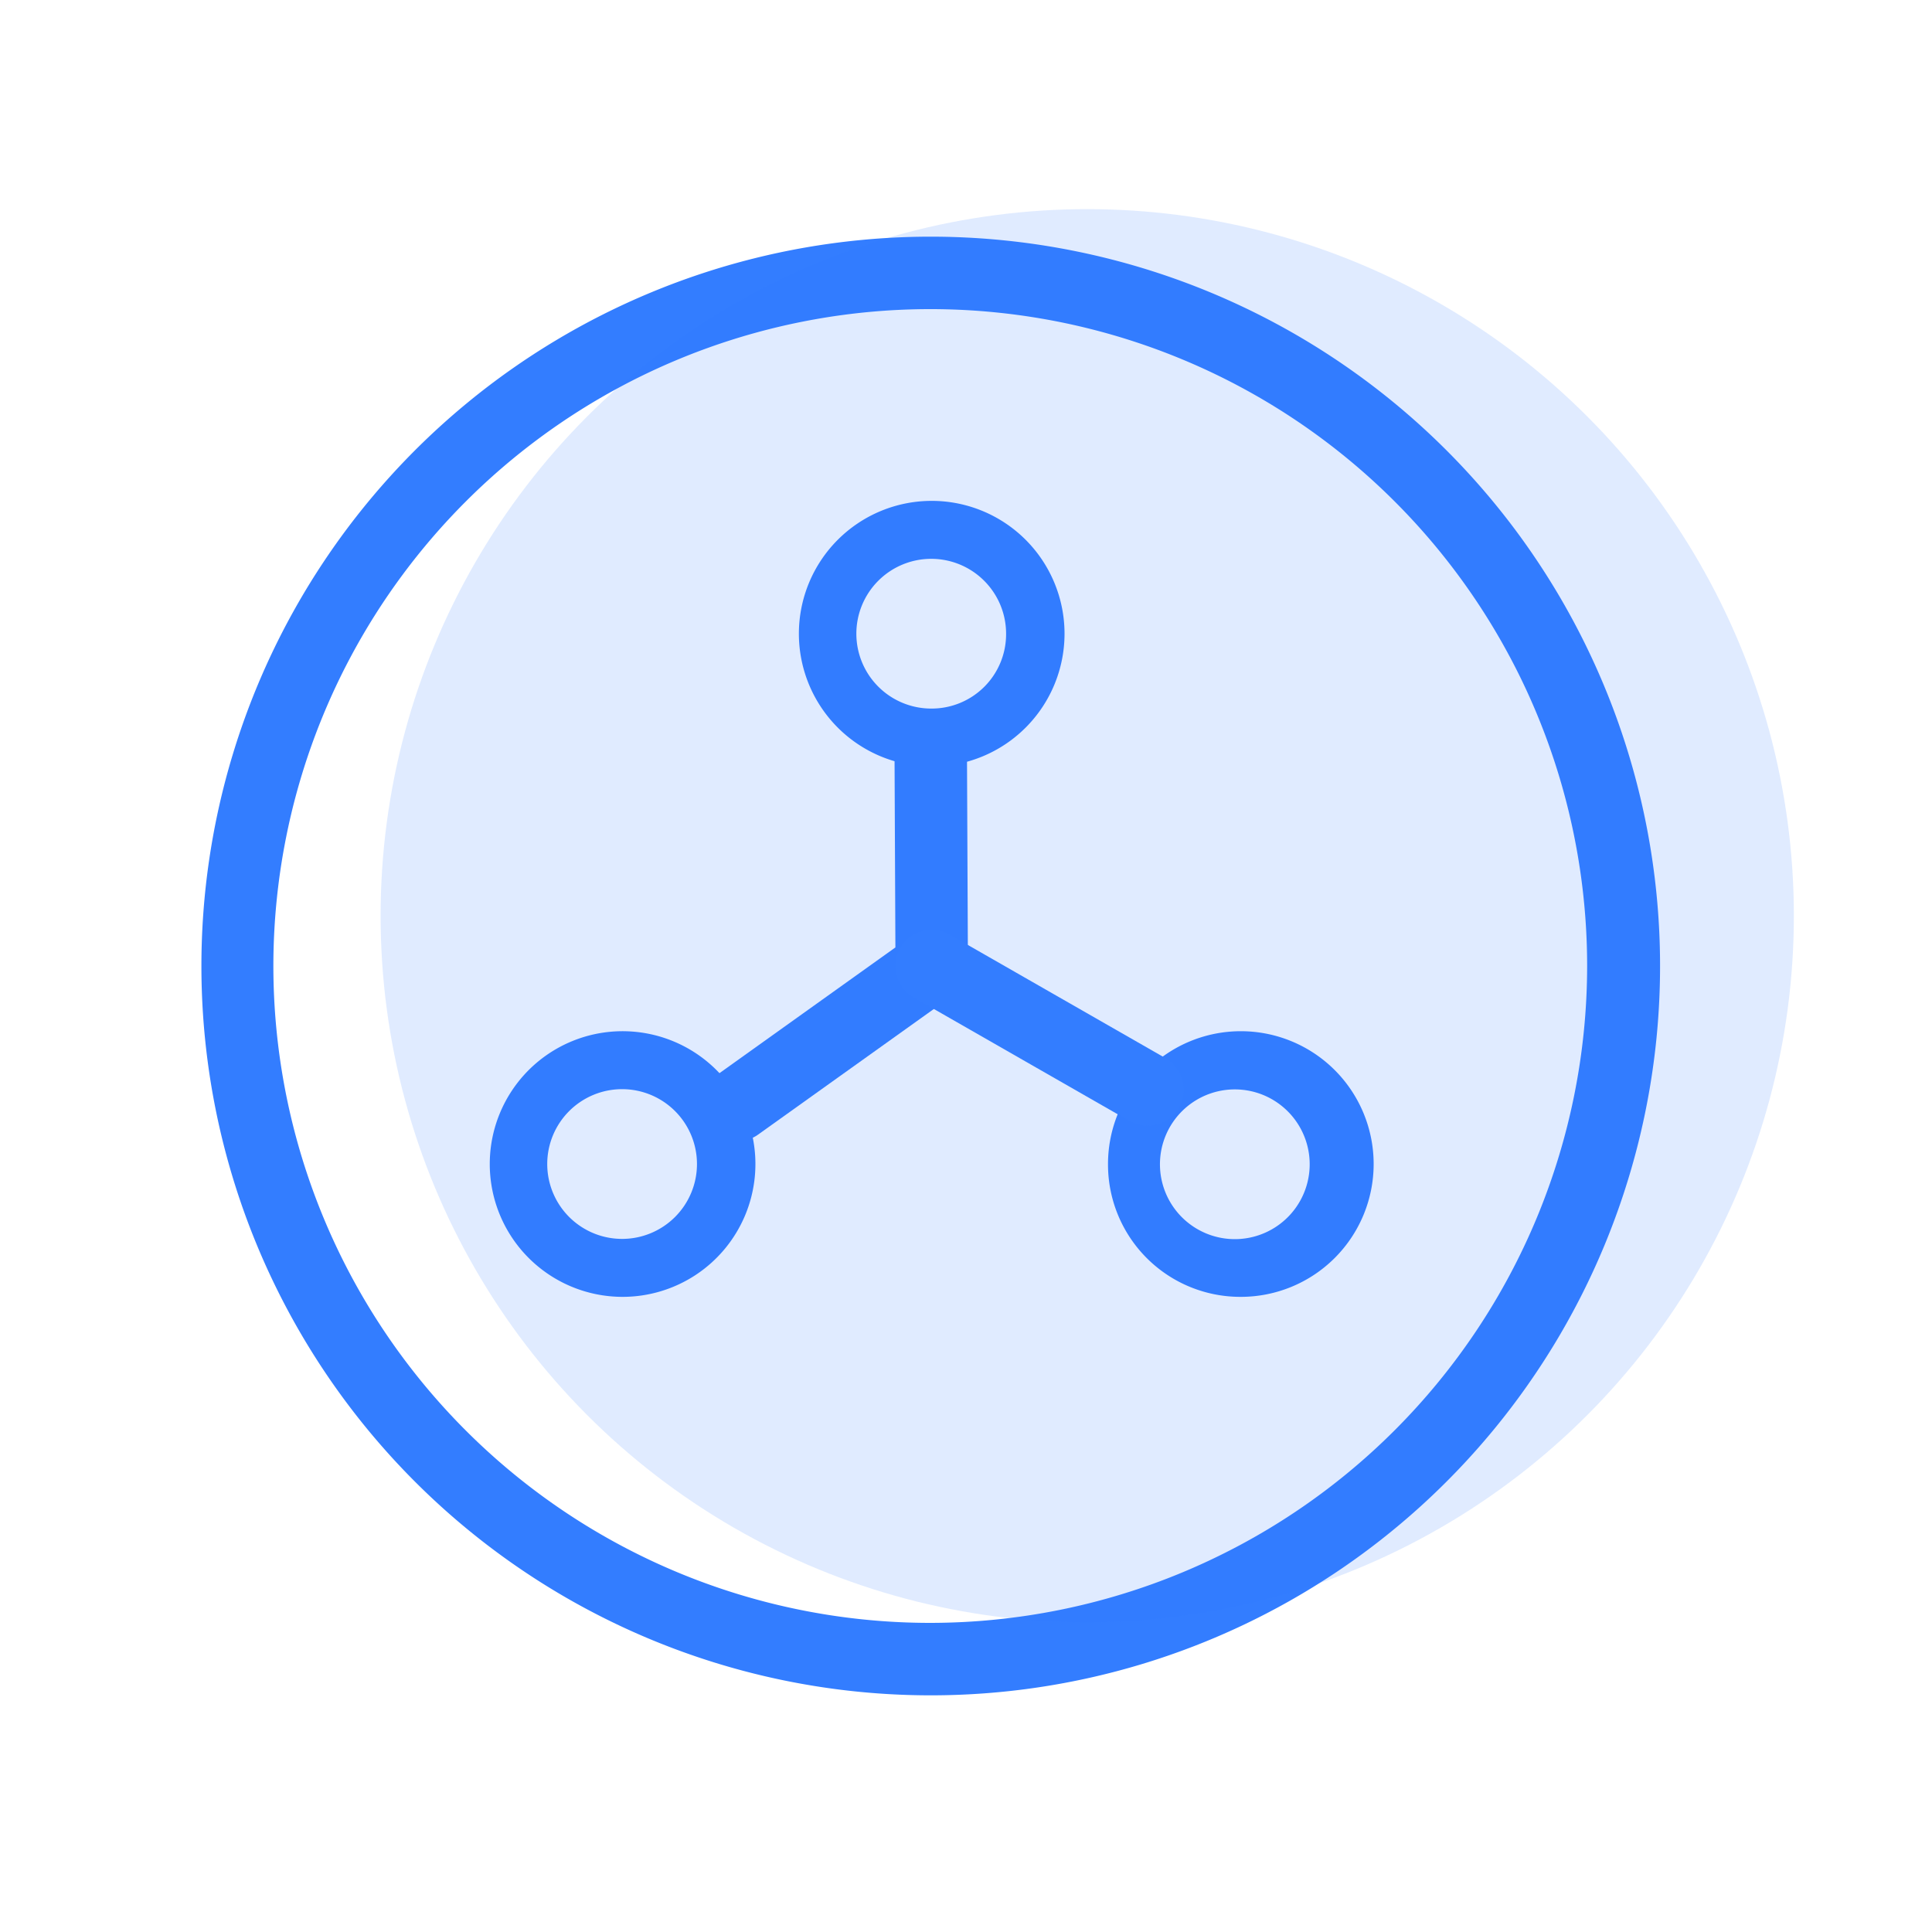 <svg id="图层_1" data-name="图层 1" xmlns="http://www.w3.org/2000/svg" viewBox="0 0 40 40"><defs><style>.cls-1,.cls-3{fill:#337dff;}.cls-2{fill:none;stroke:#337dff;stroke-linecap:round;stroke-miterlimit:10;stroke-width:1.5px;}.cls-3{opacity:0.15;isolation:isolate;}</style></defs><title>创建边缘服务</title><path class="cls-1" d="M19.29,15.87a2.75,2.75,0,1,0-2.75-2.75A2.75,2.75,0,0,0,19.29,15.87Zm0-1.2a1.55,1.55,0,1,1,1.54-1.55A1.54,1.54,0,0,1,19.29,14.67ZM12.88,26.85a2.75,2.75,0,1,0-2.74-2.75A2.75,2.75,0,0,0,12.88,26.85Zm0-1.2a1.55,1.55,0,1,1,1.55-1.55A1.55,1.55,0,0,1,12.88,25.65Zm12.81,1.2a2.75,2.75,0,1,0-2.75-2.75A2.74,2.74,0,0,0,25.69,26.85Zm0-1.2a1.55,1.55,0,1,1,0-3.09,1.55,1.55,0,0,1,0,3.09Z"/><path class="cls-1" d="M19.27,35.1A15.1,15.1,0,1,0,4.17,20,15.1,15.1,0,0,0,19.27,35.1Zm0-1.5A13.6,13.6,0,1,1,32.86,20,13.61,13.61,0,0,1,19.27,33.6Z"/><polyline class="cls-2" points="15.26 22.88 19.29 20 19.27 15.55"/><circle class="cls-3" cx="22.51" cy="18.96" r="14.63"/><line class="cls-2" x1="23.76" y1="22.56" x2="19.29" y2="20"/></svg>